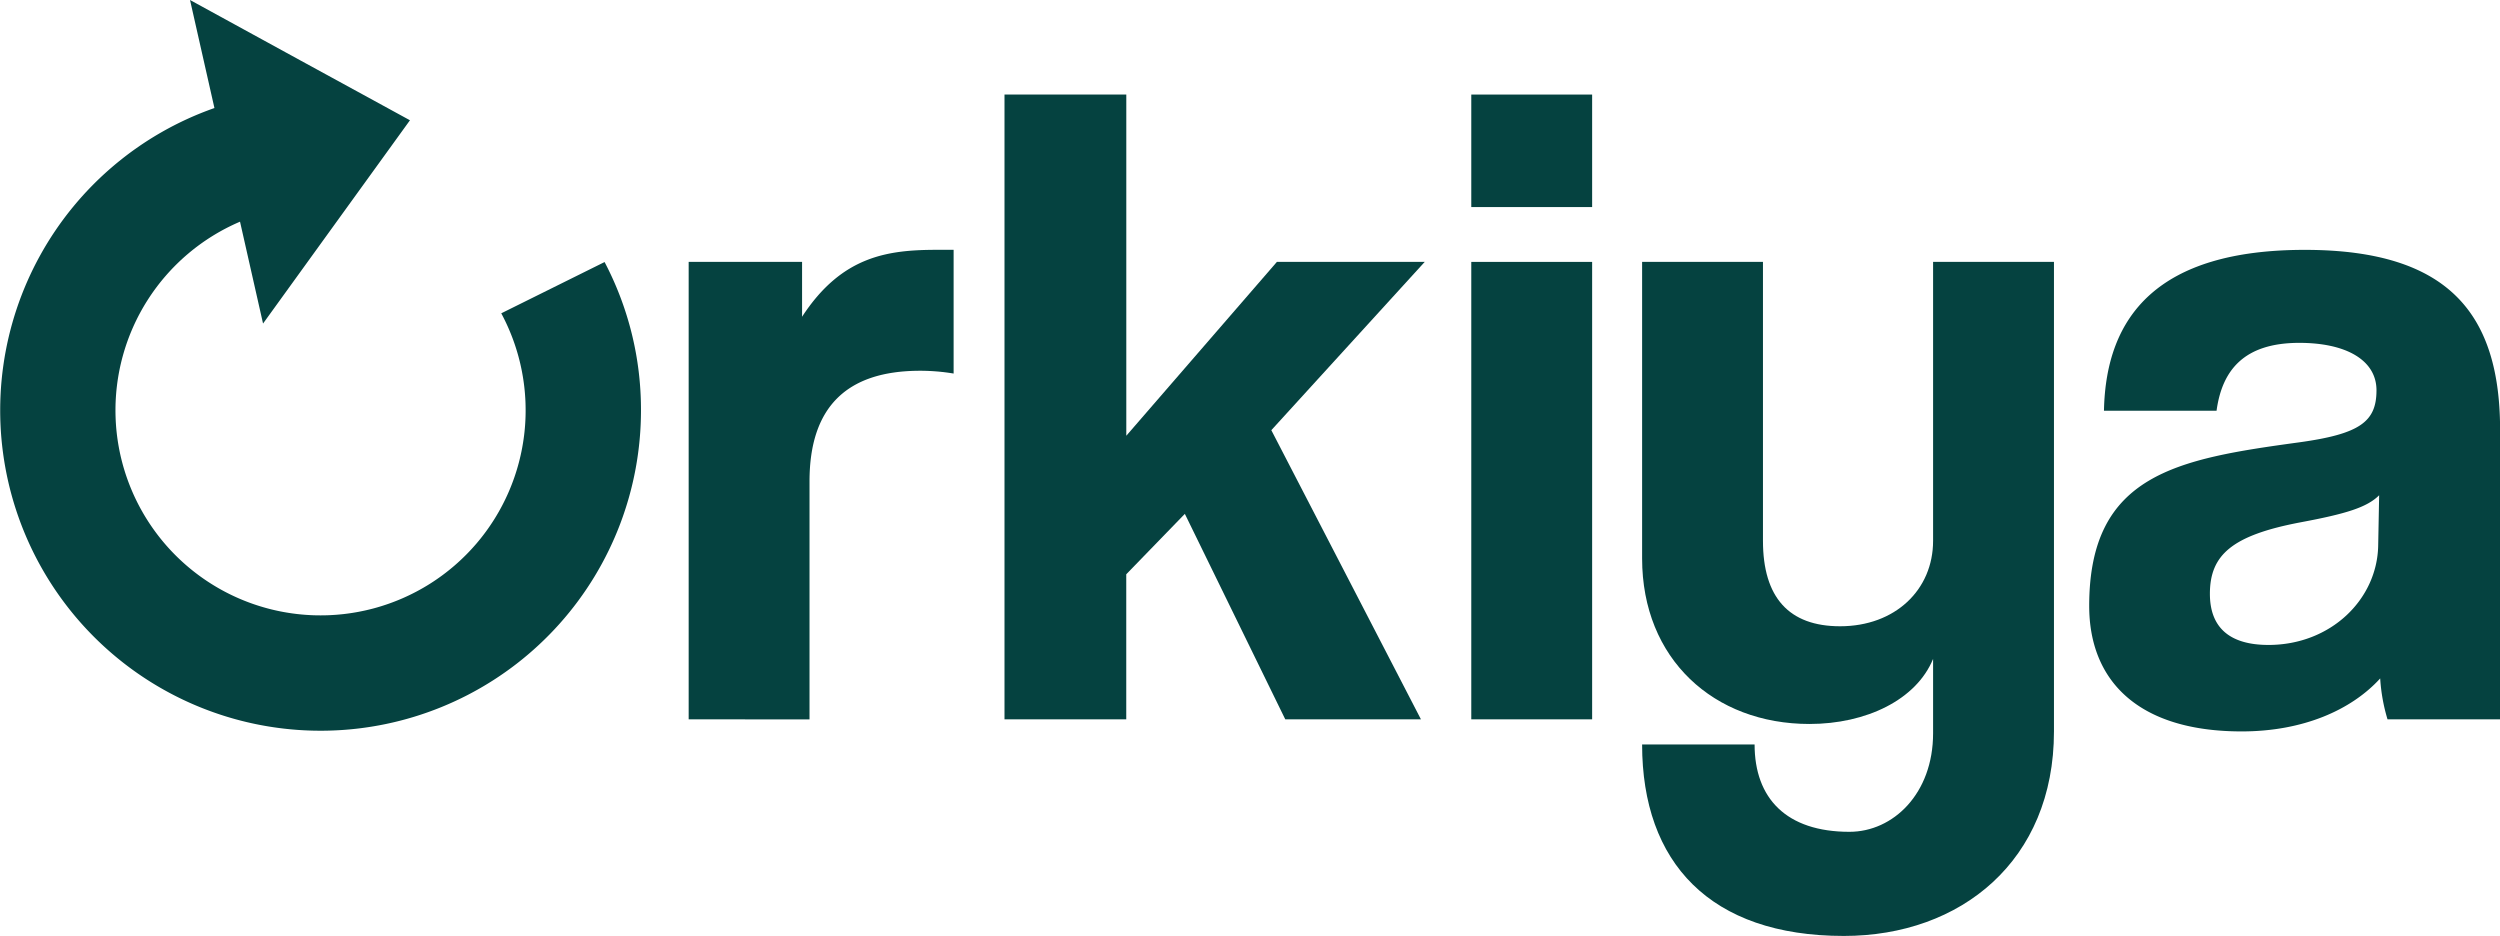 <svg xmlns="http://www.w3.org/2000/svg" viewBox="0 0 1023.97 383.35"><defs><style>.cls-1{fill:#054240;}</style></defs><g id="Layer_2" data-name="Layer 2"><g id="Layer_1-2" data-name="Layer 1"><path class="cls-1" d="M282.07,294.63V107.27h46.45v22.47c16.38-25.13,35.42-27.42,55.6-27.42h6.47V153a83.44,83.44,0,0,0-13.71-1.14c-30.46,0-45.31,15.23-45.31,45.31v97.49Z"/><path class="cls-1" d="M526.43,294.63,485.3,210.47l-24,24.75v59.41H411.43V38.73h49.89V178.48L523,107.27h60.55L520.72,176.2,582,294.63Z"/><path class="cls-1" d="M602.62,84.81V38.73h49.5V84.81Zm0,209.82V107.27h49.5V294.63Z"/><path class="cls-1" d="M791.77,269.87c-6.85,16.76-27.41,26.66-50.64,26.66-39.22,0-68.54-26.66-68.54-67.78V107.27h49.5V221.51c0,23.23,10.66,35,31.6,35,22.47,0,38.08-14.85,38.08-35V107.27h49.51V299.58c0,52.93-38.08,83.77-86.06,83.77-54.84,0-82.63-30.08-82.63-78.44h46.07c0,22.08,13,35.79,38.84,35.79,17.9,0,34.27-15.61,34.27-40.36Z"/><path class="cls-1" d="M977.9,294.63a73.1,73.1,0,0,1-3-16.76c-11.8,12.95-31.6,21.71-56.73,21.71-42.65,0-62.46-20.95-62.46-51.41,0-54.07,36.18-60.17,86.06-67,24.75-3.43,31.61-8.38,31.61-21.32,0-12.19-12.19-19.42-31.61-19.42-22.46,0-31.6,11-33.89,27.79H861.76c.76-38.84,22.09-65.88,82.25-65.88,59.4,0,80,26.66,80,73.88V294.63Zm-3.43-91.78c-5,5-13.71,7.62-32,11.05-28.18,5.33-37.32,13.32-37.32,29.32,0,14.09,8.38,20.94,24,20.94,25.51,0,44.55-18.66,44.93-40.74Z"/><path class="cls-1" d="M247.63,107.33l-42.32,21a84,84,0,1,1-107-37.53l9.43,41.72,30.08-41.63,30.09-41.63L122.88,24.66,77.83,0l10,44.25A131.23,131.23,0,1,0,262.54,168,130,130,0,0,0,247.63,107.33Z"/></g></g></svg>